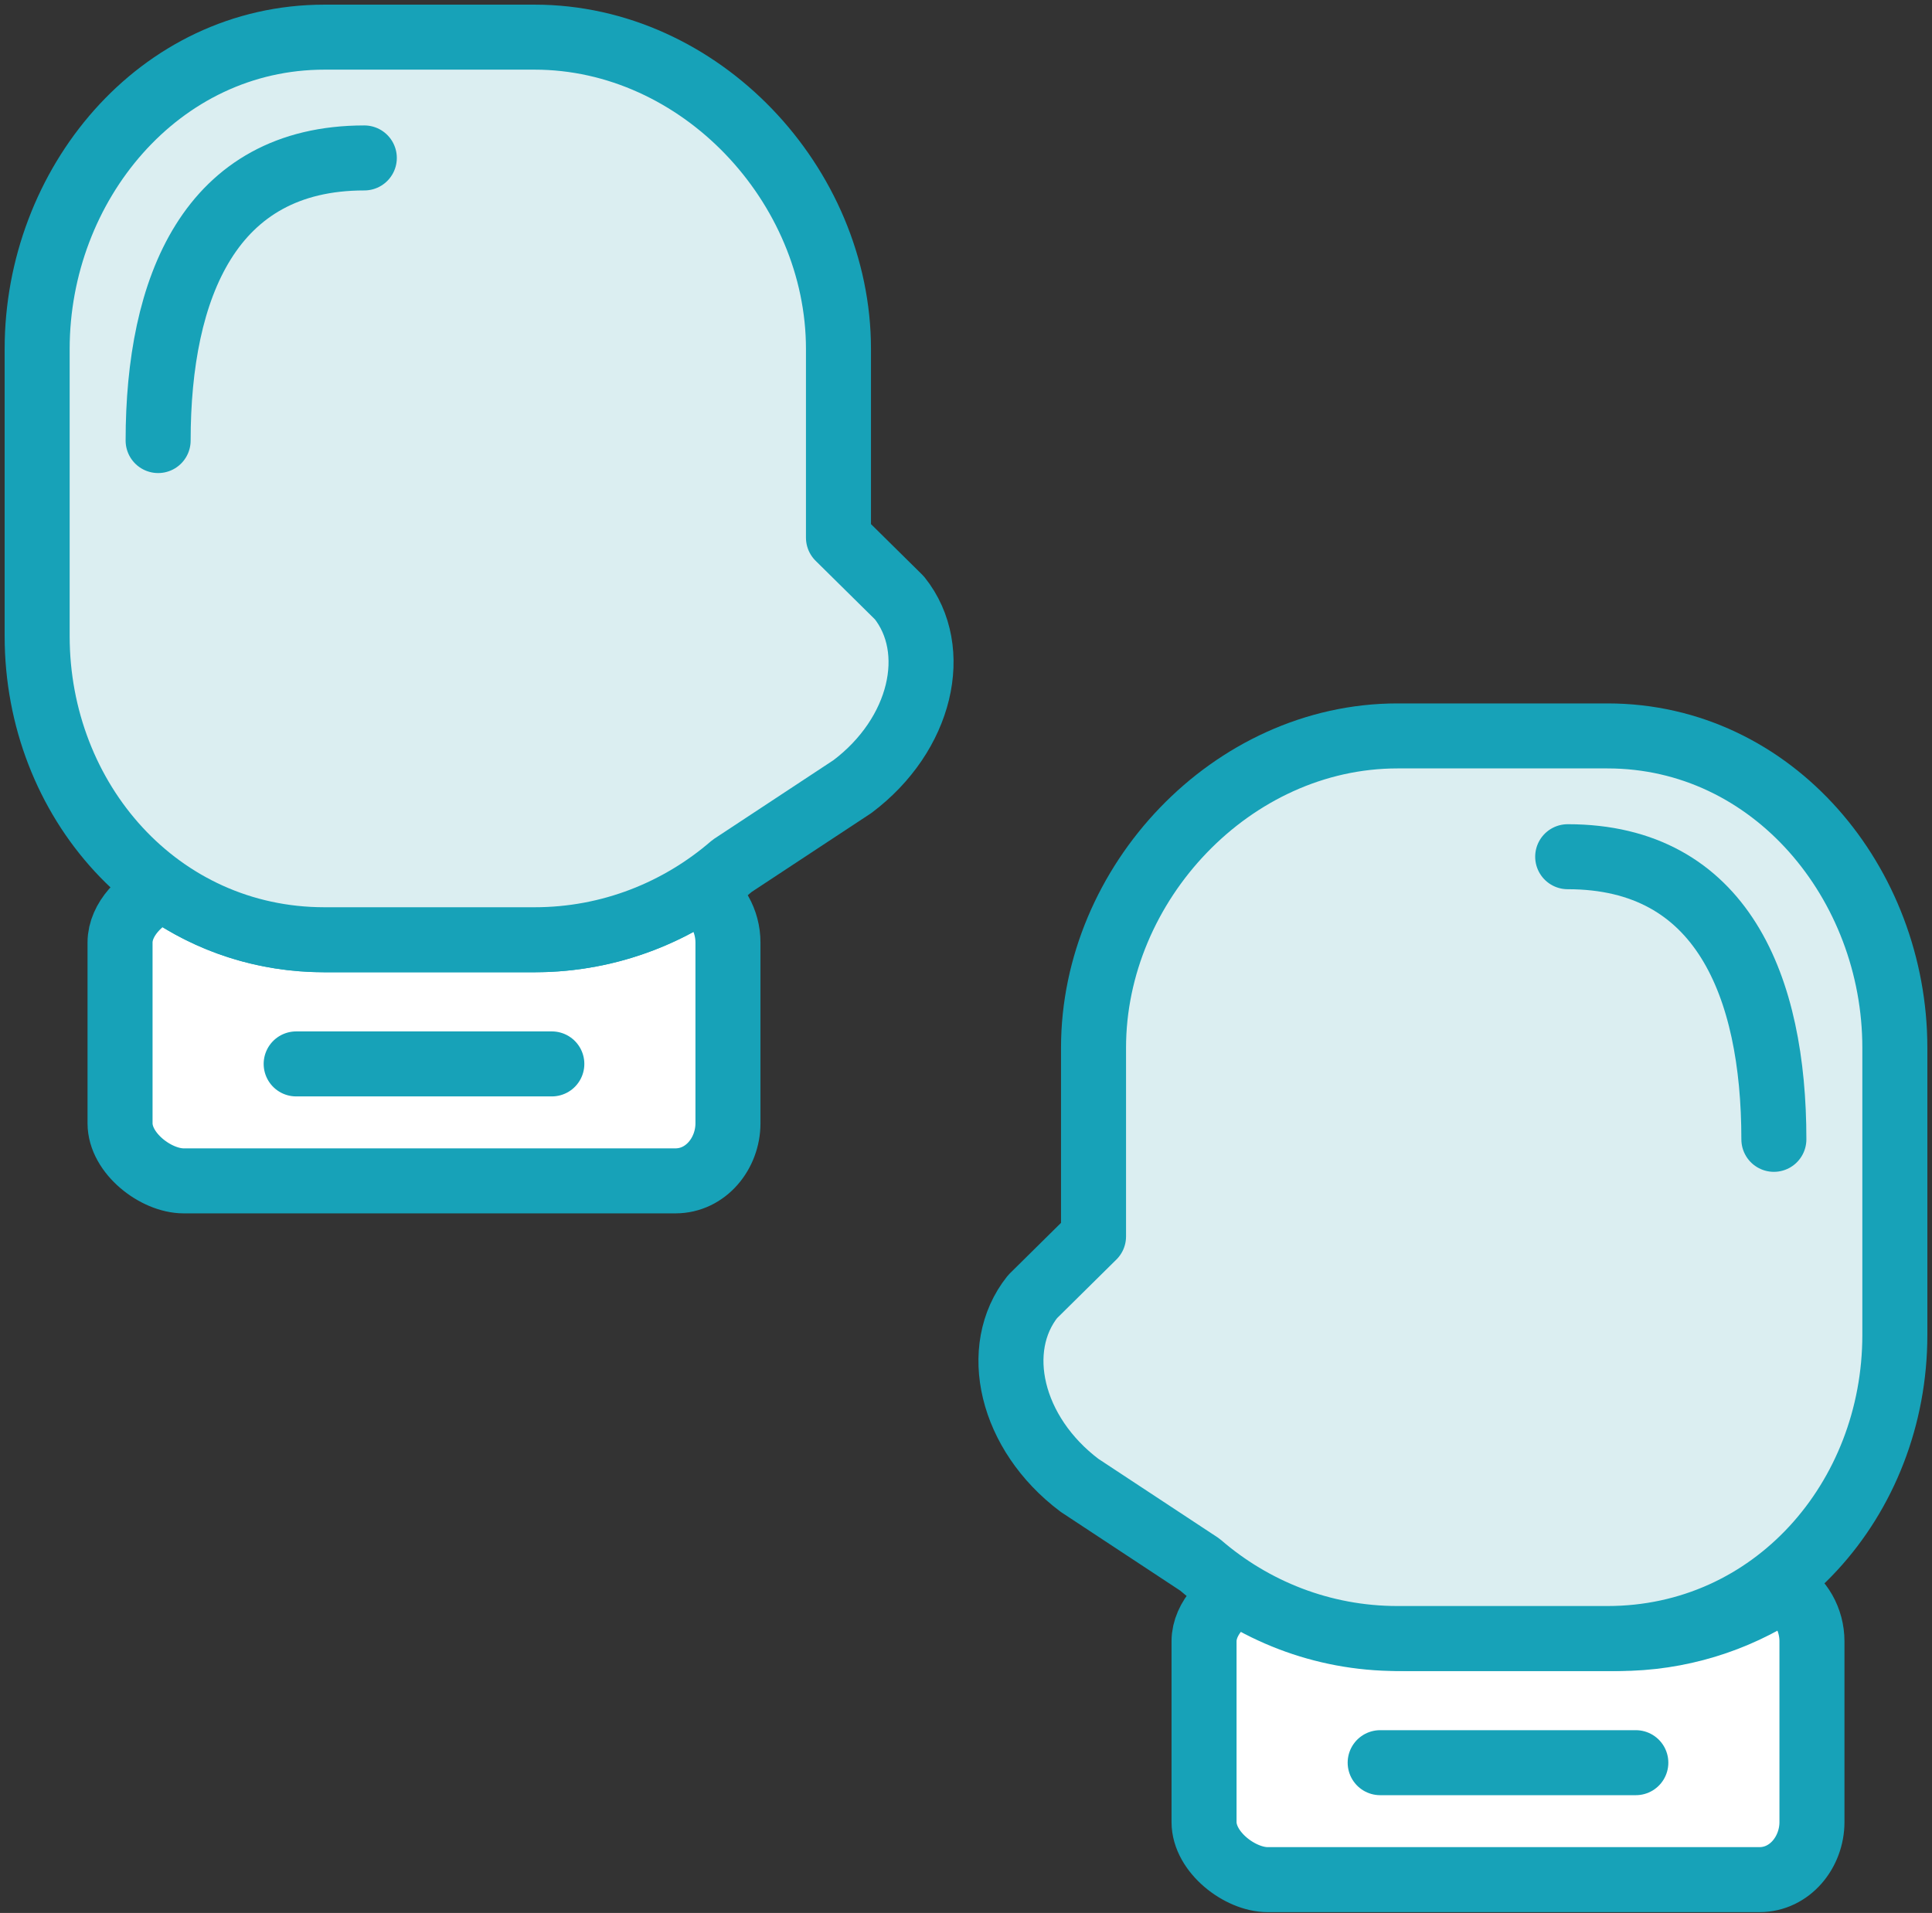 <?xml version="1.0" encoding="UTF-8"?>
<svg width="104px" height="103px" viewBox="0 0 104 103" version="1.1" xmlns="http://www.w3.org/2000/svg" xmlns:xlink="http://www.w3.org/1999/xlink">
    <rect x="0" y="0" width="104" height="103" fill="#333333" stroke="none"/>
    <!-- Generator: Sketch 46.2 (44496) - http://www.bohemiancoding.com/sketch -->
    <title>sports-46</title>
    <desc>Created with Sketch.</desc>
    <defs></defs>
    <g id="ALL" stroke="none" stroke-width="1" fill="none" fill-rule="evenodd" stroke-linecap="round" stroke-linejoin="round">
        <g id="Primary" transform="translate(-1165, -9607)" stroke="#17A2B8" stroke-width="3.5">
            <g id="Group-15" transform="translate(200, 200)">
                <g id="sports-46" transform="translate(967, 9409)">
                    <path d="M65.166,83.496 C63.96,83.964 62.814,85.123 62.814,86.37 L62.814,96.105 C62.814,97.725 64.748,99.205 66.235,99.205 L92.712,99.205 C94.348,99.205 95.538,97.725 95.538,96.105 L95.538,94.323 L95.538,86.37 C95.538,85.205 94.922,84.115 93.967,83.596 C91.421,85.251 88.389,86.223 85.126,86.223 L73.821,86.223 C70.547,86.223 67.593,85.212 65.166,83.496 L65.166,83.496 Z" id="Layer-1" fill="#FFFFFF"></path>
                    <path d="M6.814,45.872 C5.608,46.34 4.462,47.5 4.462,48.746 L4.462,58.481 C4.462,60.101 6.396,61.581 7.883,61.581 L34.36,61.581 C35.996,61.581 37.186,60.101 37.186,58.481 L37.186,56.699 L37.186,48.746 C37.186,47.581 36.57,46.492 35.615,45.972 C33.069,47.628 30.037,48.599 26.774,48.599 L15.469,48.599 C12.195,48.599 9.241,47.588 6.814,45.872 L6.814,45.872 Z" id="Layer-2" fill="#FFFFFF"></path>
                    <path d="M62.587,82.244 C65.442,84.71 69.155,86.223 73.226,86.223 L84.531,86.223 C93.455,86.223 100,78.712 100,69.876 L100,54.413 C100,45.576 93.455,37.624 84.531,37.624 L73.226,37.624 C64.302,37.624 56.865,45.576 56.865,54.413 L56.865,64.573 L53.585,67.814 C51.354,70.612 52.395,75.178 56.113,77.976 L62.587,82.244 L62.587,82.244 Z" id="Layer-3" fill="#DBEEF1"></path>
                    <path d="M86.057,92.908 L72.295,92.908" id="Layer-4" fill="#DBEEF1"></path>
                    <path d="M82.389,44.128 C90.702,44.128 93.488,51.114 93.488,59.345" id="Layer-5" fill="#DBEEF1"></path>
                    <path d="M37.413,44.62 C34.558,47.087 30.845,48.599 26.774,48.599 L15.469,48.599 C6.545,48.599 0,41.088 0,32.252 L0,16.789 C0,7.953 6.545,0 15.469,0 L26.774,0 C35.698,0 43.135,7.953 43.135,16.789 L43.135,26.95 L46.415,30.19 C48.646,32.988 47.605,37.554 43.887,40.352 L37.413,44.62 L37.413,44.62 Z" id="Layer-6" fill="#DBEEF1"></path>
                    <path d="M13.943,55.284 L27.705,55.284" id="Layer-7" fill="#DBEEF1"></path>
                    <path d="M17.611,6.504 C9.298,6.504 6.512,13.491 6.512,21.721" id="Layer-8" fill="#DBEEF1"></path>
                </g>
            </g>
        </g>
    </g>
</svg>